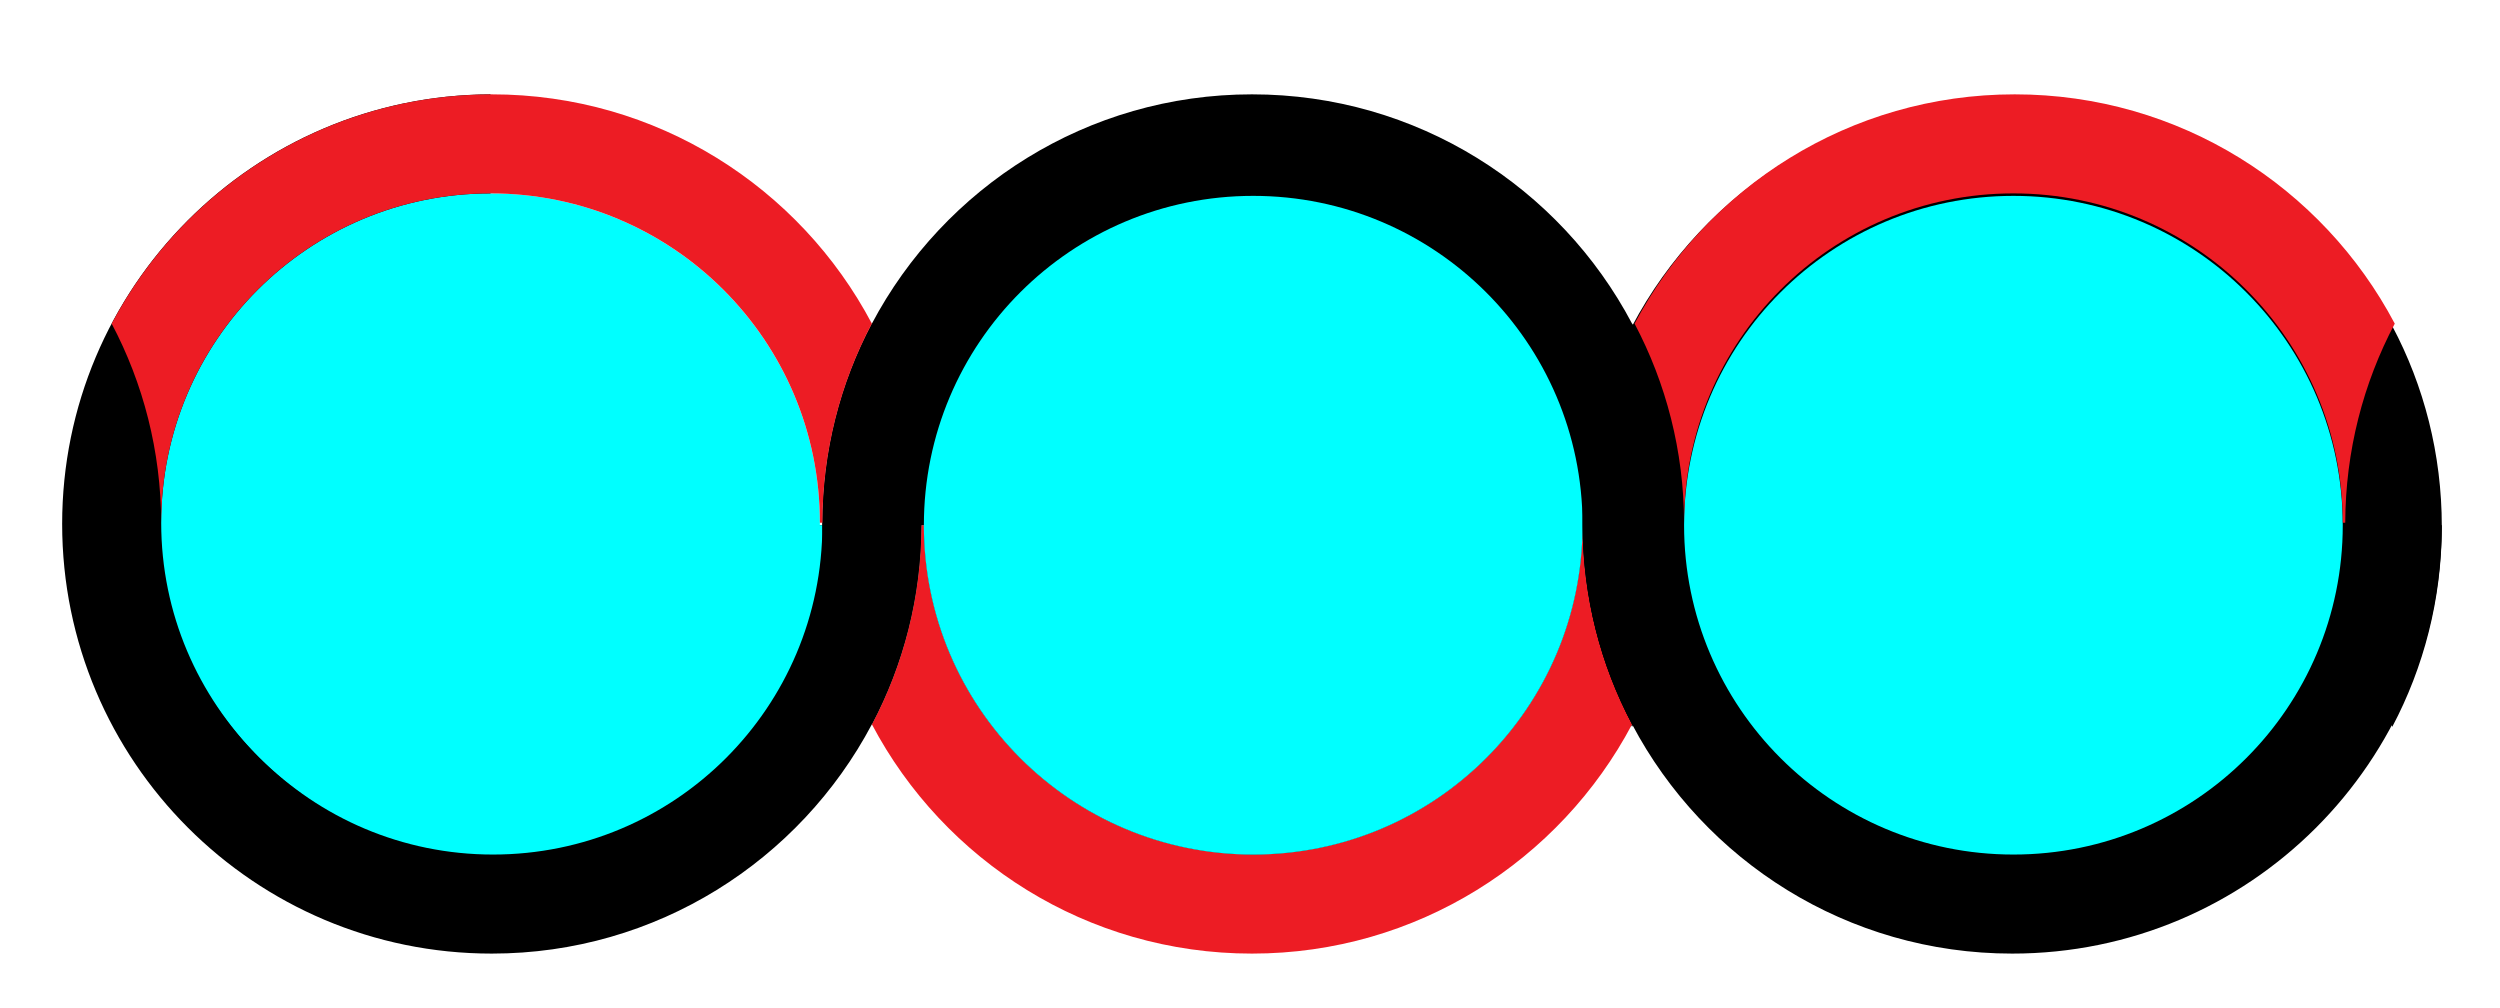 <?xml version="1.0" encoding="utf-8"?>
<!-- Generator: Adobe Illustrator 22.0.1, SVG Export Plug-In . SVG Version: 6.00 Build 0)  -->
<svg version="1.1" xmlns="http://www.w3.org/2000/svg" xmlns:xlink="http://www.w3.org/1999/xlink" x="0px" y="0px"
	 viewBox="0 0 1009.6 407" style="enable-background:new 0 0 1009.6 407;" xml:space="preserve">
<style type="text/css">
	.st0{fill:#00FFFF;}
	.st1{fill:#ED1C24;}
</style>
<g id="Layer_3">
</g>
<g id="Layer_1">
	<g>
		<path d="M986.1,212.6v0.5c-0.1,29-7.3,56.4-20,80.4c-12.7-24-19.9-51.4-20-80.4c0,73.5-59.5,133-133,133s-133-59.5-133-133h-1
			c-0.1,29-7.3,56.4-20,80.4c-12.7-24-19.9-51.4-20-80.4v-0.5c0-29.2,7.2-56.8,20-80.9c29.1-55,86.9-92.6,153.5-92.6
			S937,76.6,966.1,131.7C978.9,155.8,986.1,183.4,986.1,212.6z"/>
		<path d="M372.1,211.6v0.5c-0.1,29-7.3,56.4-20,80.4c-29.1,55-86.9,92.6-153.5,92.6c-95.8,0-173.5-77.7-173.5-173.5
			c0-95.7,77.4-173.2,173-173.5v174h134v-0.5c0-29.2,7.2-56.8,20-80.9C364.9,154.8,372.1,182.4,372.1,211.6z"/>
		<path class="st0" d="M332.1,212.1c0,73.5-59.5,133-133,133s-133-59.5-133-133c0-73.1,59-132.5,132-133v133H332.1z"/>
		<path class="st1" d="M659.1,292.5c-29.1,55-86.9,92.6-153.5,92.6s-124.4-37.5-153.5-92.6c12.7-24,19.9-51.4,20-80.4h1
			c0,73.5,59.5,133,133,133s133-59.5,133-133C639.2,241.2,646.4,268.5,659.1,292.5z"/>
		<path d="M679.1,211.6v0.5c-0.1,29-7.3,56.4-20,80.4c-12.7-24-19.9-51.4-20-80.4c0,73.5-59.5,133-133,133s-133-59.5-133-133h-1
			c-0.1,29-7.3,56.4-20,80.4c-12.7-24-19.9-51.4-20-80.4v-0.5c0-29.2,7.2-56.8,20-80.9c29.1-55,86.9-92.6,153.5-92.6
			S630,75.6,659.1,130.7C671.9,154.8,679.1,182.4,679.1,211.6z"/>
		<path class="st0" d="M639.1,211.6v0.5c0,73.5-59.5,133-133,133s-133-59.5-133-133s59.5-133,133-133
			C579.4,79.1,638.9,138.4,639.1,211.6z"/>
		<path d="M986.1,212.1c-0.3,95.6-77.8,173-173.5,173c-66.6,0-124.4-37.5-153.5-92.6c-12.7-24-19.9-51.4-20-80.4v-0.5
			c0-29.2,7.2-56.8,20-80.9c12.8,24.2,20,51.7,20,80.9v0.5h1c0-73.5,59.5-133,133-133s133,59.5,133,133H986.1z"/>
		<circle class="st0" cx="813.1" cy="212.1" r="133"/>
		<circle class="st0" cx="198.1" cy="211.1" r="133"/>
		<path class="st1" d="M45.1,130.7c29.1-55,86.9-92.6,153.5-92.6S323,75.6,352.1,130.7c-12.7,24-19.9,51.4-20,80.4h-1
			c0-73.5-59.5-133-133-133s-133,59.5-133,133C65,182.1,57.8,154.7,45.1,130.7z"/>
		<path class="st1" d="M660.1,130.7c29.1-55,86.9-92.6,153.5-92.6S938,75.6,967.1,130.7c-12.7,24-19.9,51.4-20,80.4h-1
			c0-73.5-59.5-133-133-133s-133,59.5-133,133C680,182.1,672.8,154.7,660.1,130.7z"/>
	</g>
</g>
<g id="Layer_2">
</g>
</svg>
